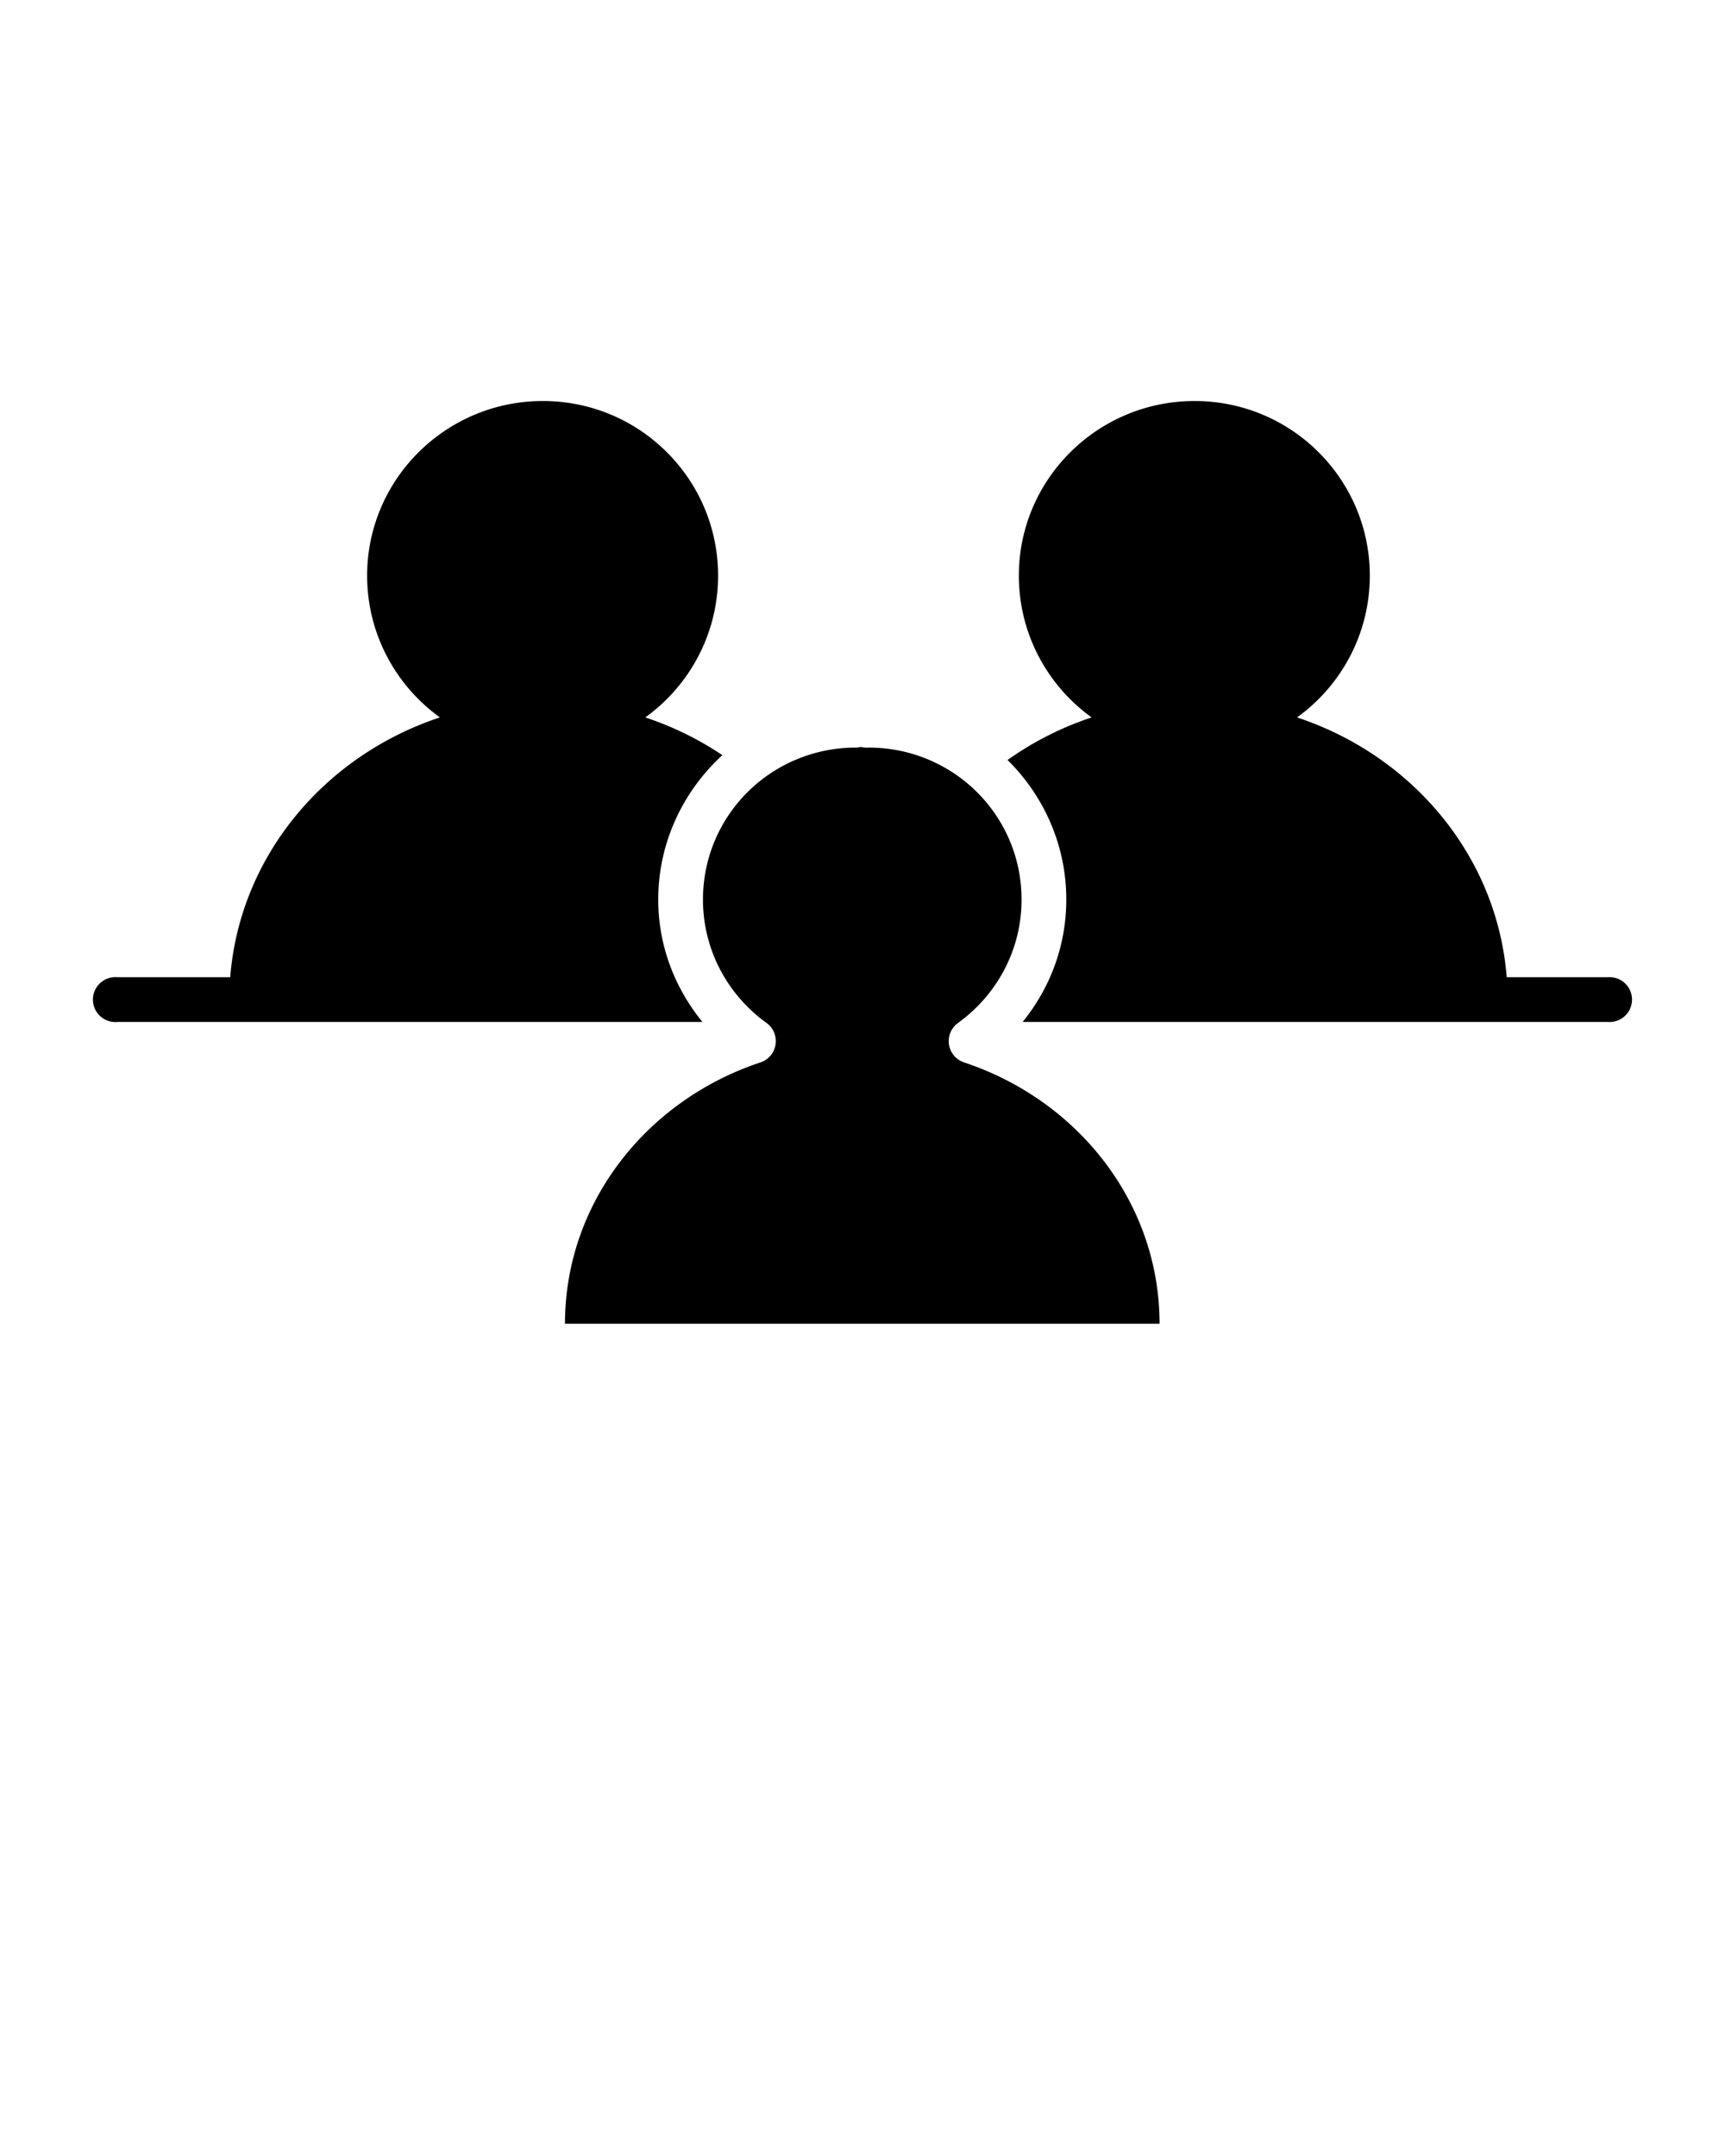<svg xmlns:dc="http://purl.org/dc/elements/1.1/" xmlns:cc="http://creativecommons.org/ns#" xmlns:rdf="http://www.w3.org/1999/02/22-rdf-syntax-ns#" xmlns:svg="http://www.w3.org/2000/svg" xmlns="http://www.w3.org/2000/svg" xmlns:sodipodi="http://sodipodi.sourceforge.net/DTD/sodipodi-0.dtd" xmlns:inkscape="http://www.inkscape.org/namespaces/inkscape" version="1.1" x="0px" y="0px" viewBox="0 0 100 125"><g transform="translate(0,-952.362)"><path style="color:#000000;enable-background:accumulate;" d="m 31.471,975.612 c -5.618,0 -10.188,4.535 -10.188,10.125 0,3.376 1.664,6.38 4.219,8.219 -6.694,2.217 -11.605,8.051 -12.156,15.063 l -6.531,0 a 1.3,1.3 0 0 0 -0.25,0 1.303,1.303 0 1 0 0.25,2.594 l 33.906,0 c -1.587,-1.948 -2.562,-4.394 -2.562,-7.094 0,-3.313 1.446,-6.29 3.719,-8.375 -1.362,-0.913 -2.864,-1.656 -4.469,-2.188 2.554,-1.839 4.219,-4.842 4.219,-8.219 0,-5.59 -4.538,-10.125 -10.156,-10.125 z m 37.781,0 c -5.618,0 -10.188,4.535 -10.188,10.125 0,3.376 1.664,6.38 4.219,8.219 -1.767,0.585 -3.406,1.426 -4.875,2.469 2.096,2.067 3.406,4.93 3.406,8.094 0,2.698 -0.952,5.145 -2.531,7.094 l 33.938,0 a 1.3,1.3 0 1 0 0,-2.594 l -5.875,0 c -0.551,-7.011 -5.462,-12.846 -12.156,-15.063 2.554,-1.839 4.219,-4.842 4.219,-8.219 0,-5.59 -4.538,-10.125 -10.156,-10.125 z m -19.375,20.062 a 1.3,1.3 0 0 1 -0.25,0.031 c -4.919,0 -8.875,3.929 -8.875,8.812 0,2.948 1.457,5.551 3.688,7.156 a 1.3,1.3 0 0 1 -0.344,2.281 c -6.614,2.19 -11.344,8.149 -11.344,15.156 l 17.594,0 16.875,0 c 0,-7.008 -4.729,-12.966 -11.344,-15.156 a 1.3,1.3 0 0 1 -0.344,-2.281 c 2.231,-1.606 3.688,-4.208 3.688,-7.156 0,-4.883 -3.956,-8.812 -8.875,-8.812 a 1.303,1.303 0 0 1 -0.406,-0.031 1.3,1.3 0 0 1 -0.062,0 z" fill="#000000" fill-opacity="1" fill-rule="nonzero" stroke="none" marker="none" visibility="visible" display="inline" overflow="visible"/></g></svg>